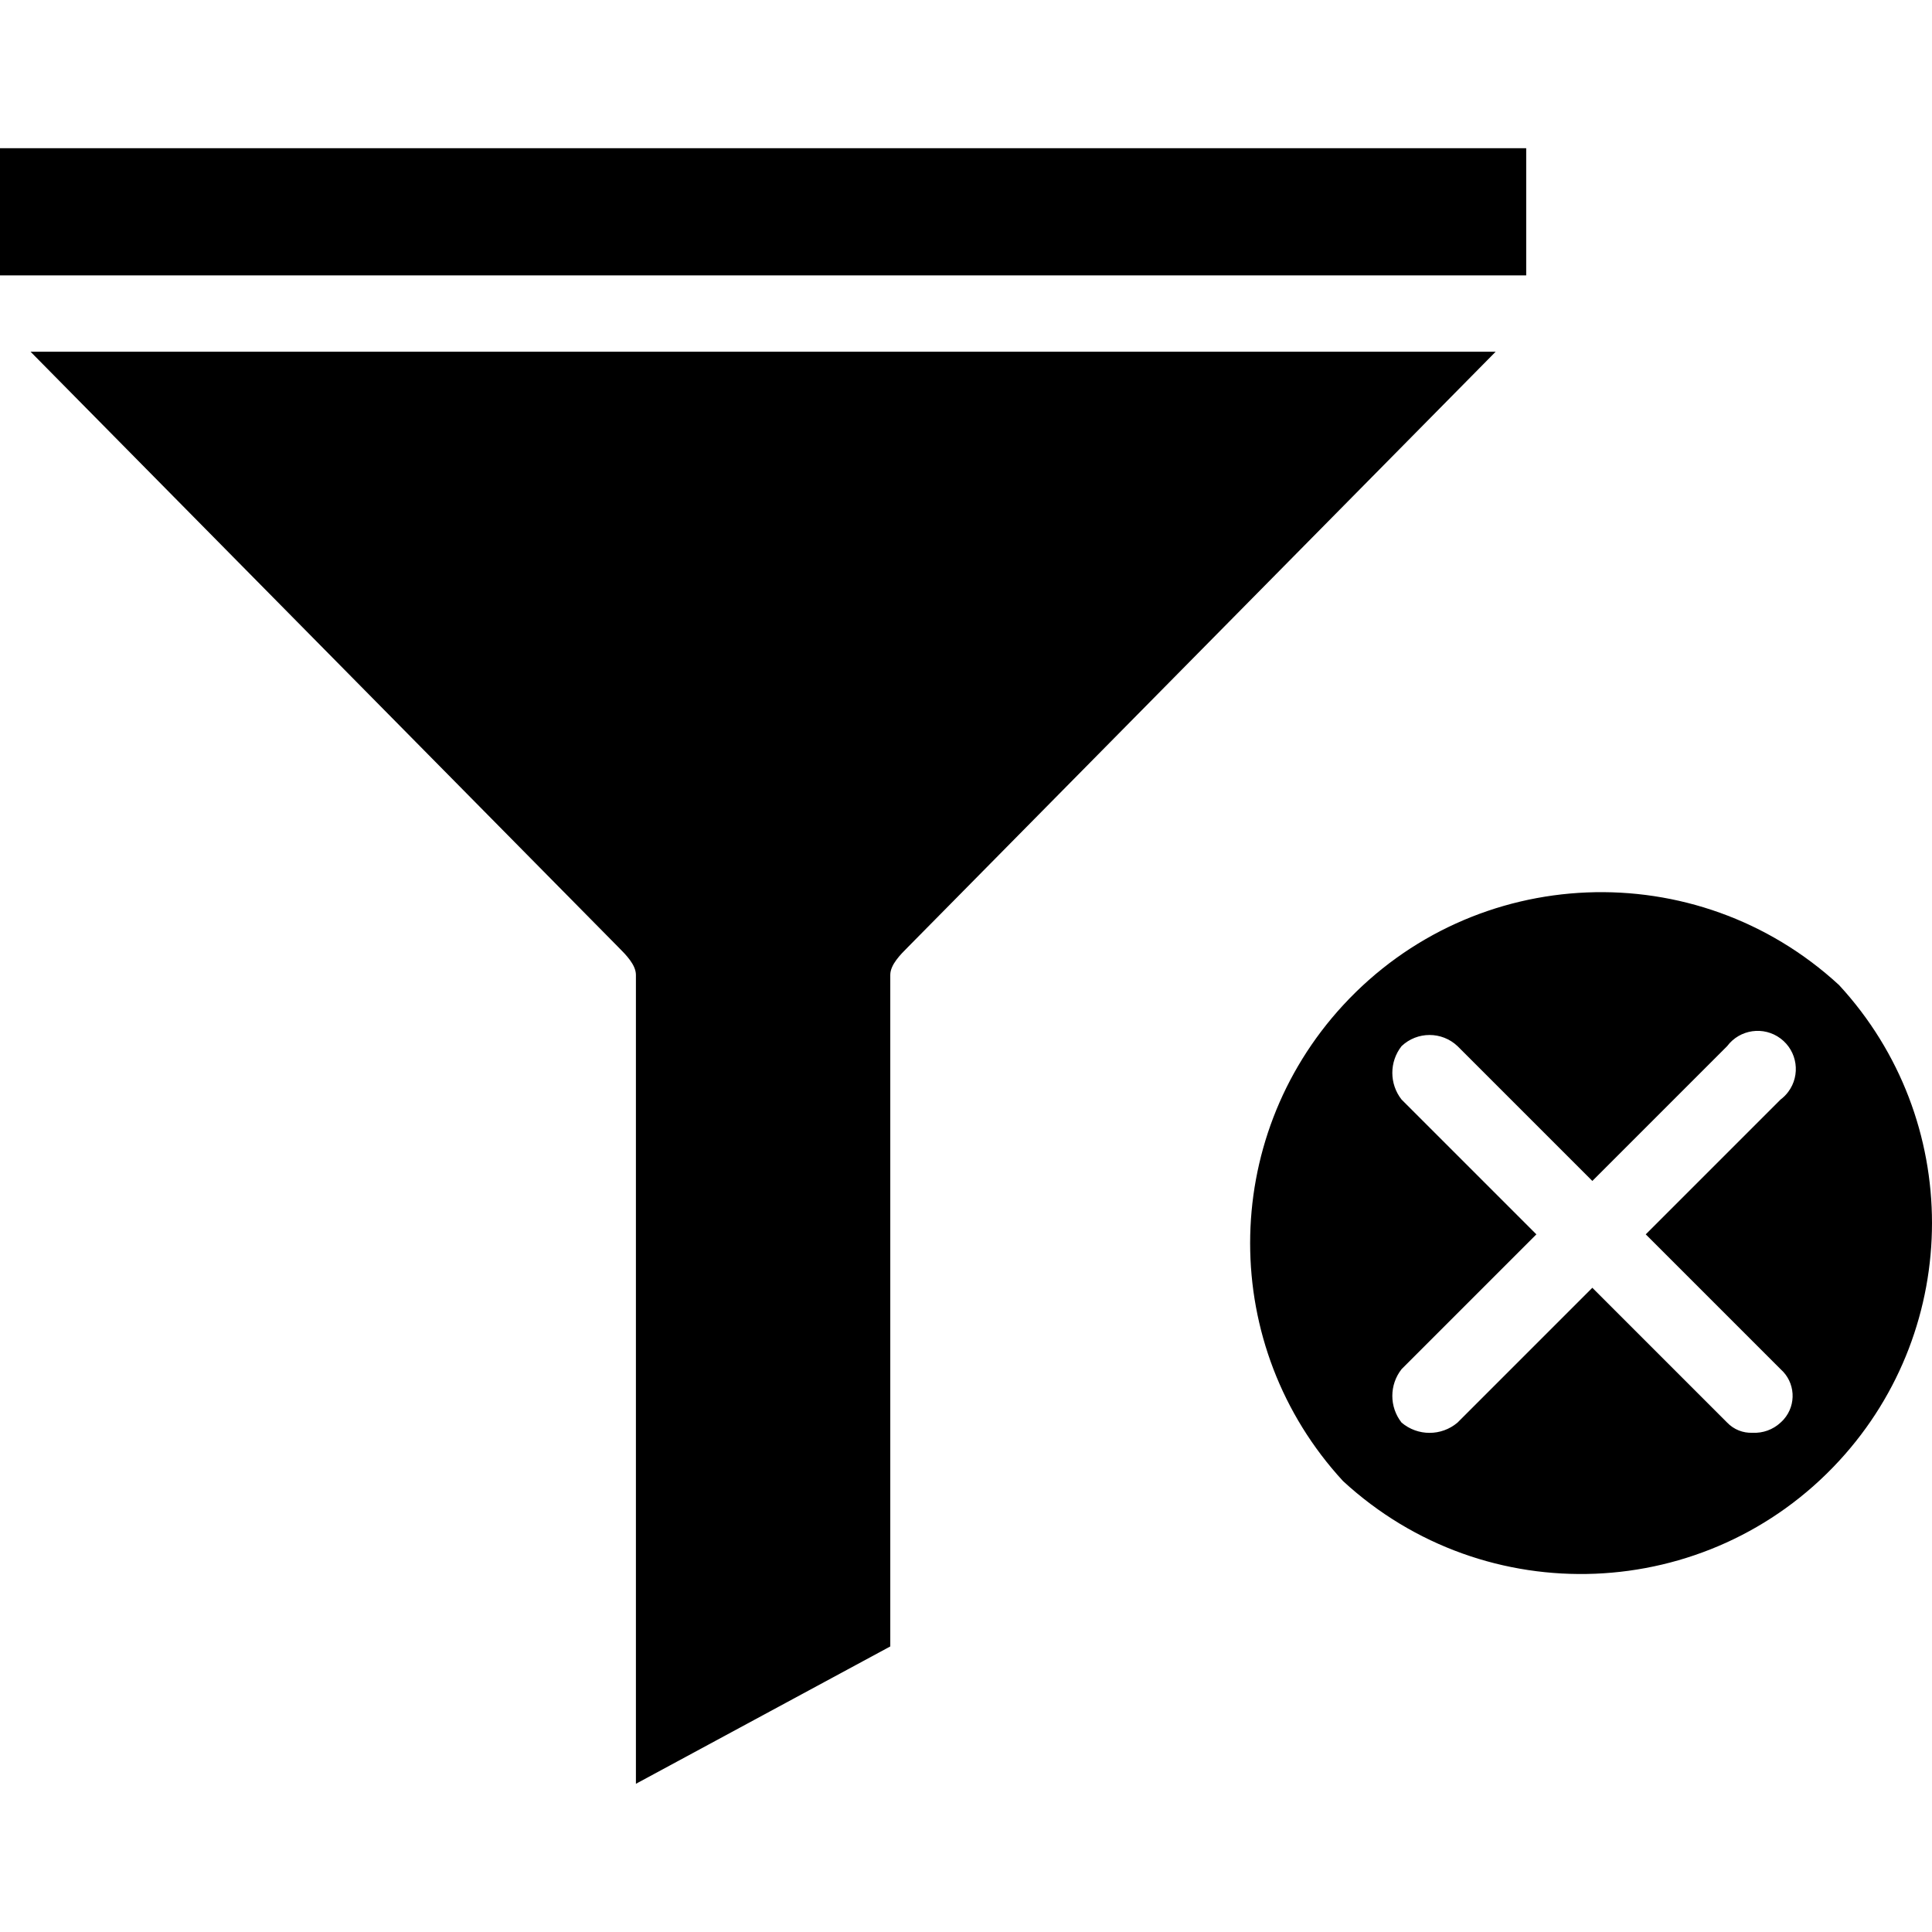 <?xml version="1.0" encoding="iso-8859-1"?>
<!-- Generator: Adobe Illustrator 19.0.0, SVG Export Plug-In . SVG Version: 6.00 Build 0)  -->
<svg version="1.1" id="Capa_1" xmlns="http://www.w3.org/2000/svg" xmlns:xlink="http://www.w3.org/1999/xlink" x="0px" y="0px"
	 viewBox="0 0 396.817 396.817" style="enable-background:new 0 0 396.817 396.817;" xml:space="preserve">
<g>
	<g>
		<g>
			<rect x="0" y="30.441" width="313.469" height="26.122"/>
			<path d="M6.269,72.237L126.955,194.49c1.567,1.567,3.657,3.657,3.657,5.747v166.139l52.245-28.212V200.237
				c0-2.09,2.09-4.18,3.657-5.747L307.2,72.237H6.269z"/>
			<path d="M377.731,202.327c-29.278-26.988-74.89-25.131-101.878,4.147c-25.448,27.607-25.448,70.124,0,97.731
				c29.278,26.988,74.89,25.131,101.878-4.147C403.178,272.45,403.178,229.934,377.731,202.327z M365.714,281.216
				c3.03,2.672,3.32,7.294,0.648,10.324c-0.202,0.229-0.419,0.446-0.648,0.648c-1.554,1.446-3.627,2.2-5.747,2.09
				c-1.962,0.091-3.867-0.671-5.224-2.09l-27.69-27.69l-27.69,27.69c-3.315,2.813-8.179,2.813-11.494,0
				c-2.529-3.22-2.529-7.751,0-10.971l27.69-27.69l-27.69-27.69c-2.529-3.22-2.529-7.751,0-10.971c3.224-3.052,8.27-3.052,11.494,0
				l27.69,27.69l27.69-27.69c2.597-3.463,7.509-4.164,10.971-1.567c3.463,2.597,4.164,7.509,1.567,10.971
				c-0.445,0.594-0.973,1.122-1.567,1.567l-27.69,27.69L365.714,281.216z"/>
		</g>
	</g>
</g>
<g>
</g>
<g>
</g>
<g>
</g>
<g>
</g>
<g>
</g>
<g>
</g>
<g>
</g>
<g>
</g>
<g>
</g>
<g>
</g>
<g>
</g>
<g>
</g>
<g>
</g>
<g>
</g>
<g>
</g>
</svg>

